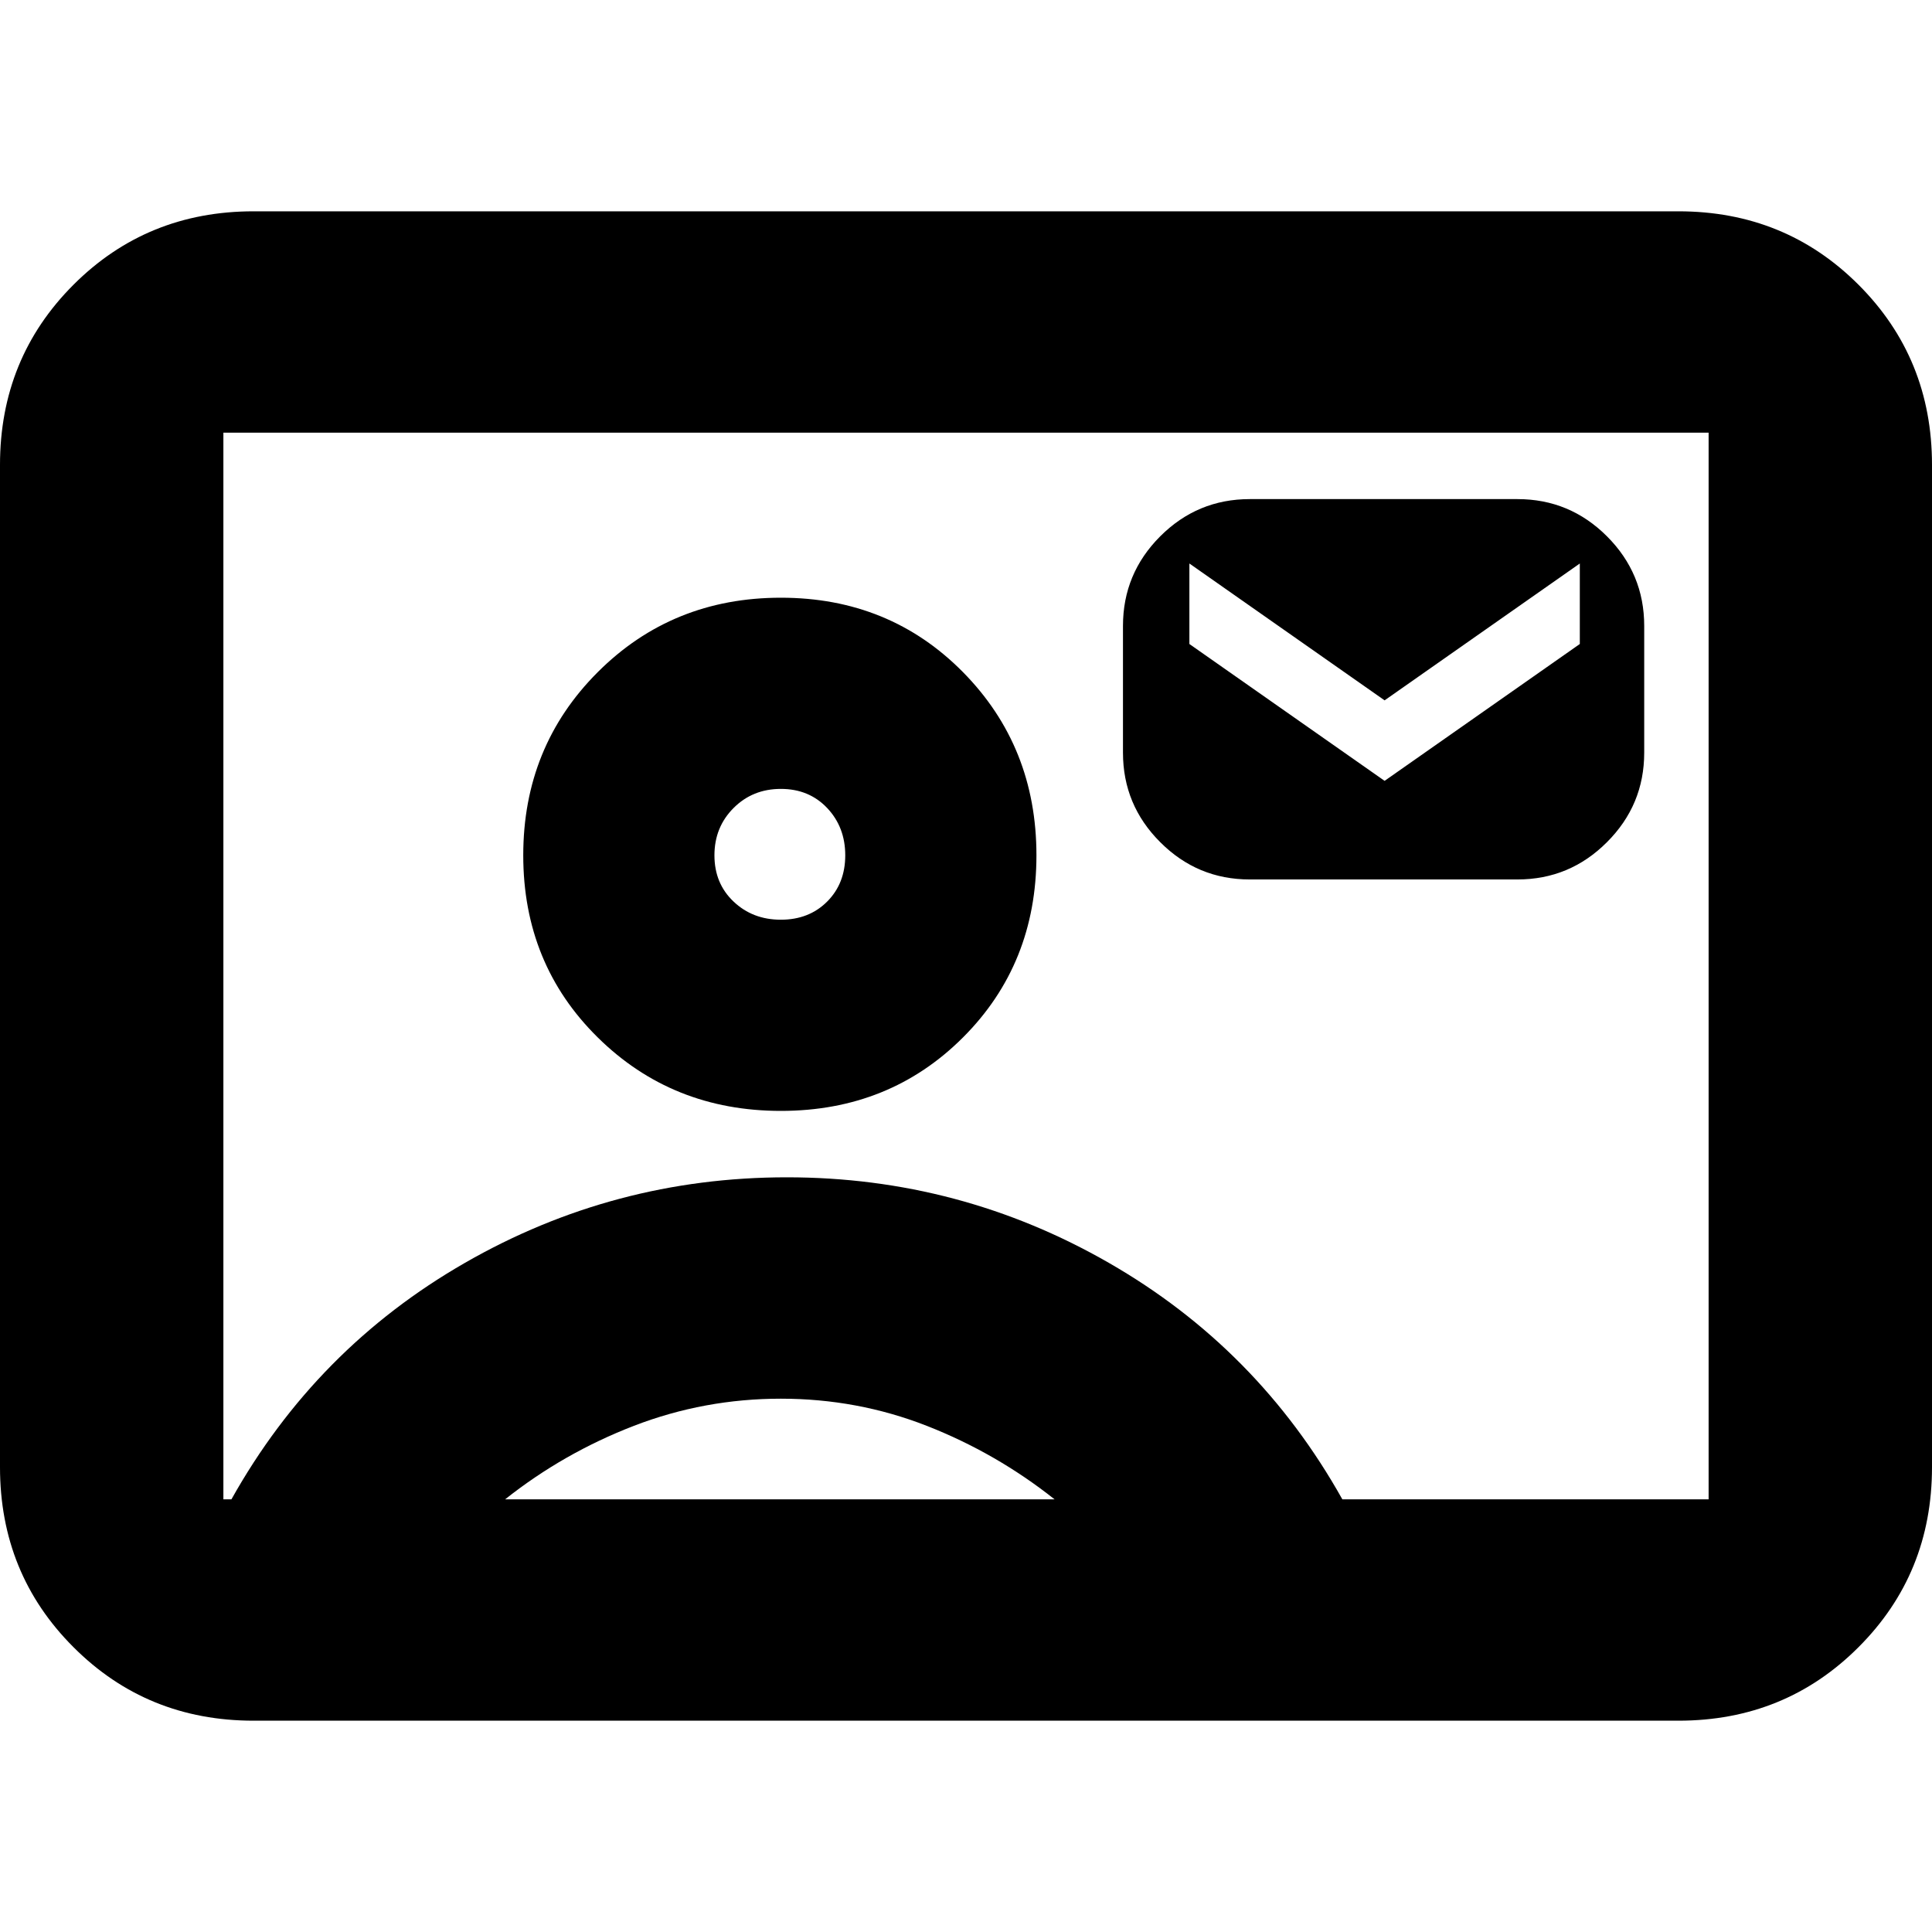 <svg xmlns="http://www.w3.org/2000/svg" height="24" width="24"><path d="M3.15 21.375q-1.325 0-2.237-.913Q0 19.55 0 18.225V5.775Q0 4.45.913 3.537q.912-.912 2.237-.912h17.7q1.325 0 2.237.912Q24 4.45 24 5.775v12.45q0 1.325-.913 2.237-.912.913-2.237.913Zm13.525-2.75h4.55V5.375H2.775v13.25h.1q1.05-1.875 2.9-2.937 1.85-1.063 4-1.063t4 1.063q1.85 1.062 2.9 2.937ZM9.7 13.8q1.35 0 2.263-.913.912-.912.912-2.262t-.912-2.275q-.913-.925-2.263-.925-1.35 0-2.275.925-.925.925-.925 2.275 0 1.35.925 2.262.925.913 2.275.913Zm5.825-2.875h3.325q.65 0 1.112-.463.463-.462.463-1.112V7.775q0-.65-.463-1.113Q19.5 6.2 18.85 6.2h-3.325q-.65 0-1.112.462-.463.463-.463 1.113V9.35q0 .65.463 1.112.462.463 1.112.463Zm-9.25 7.7H13.1q-.725-.575-1.588-.913-.862-.337-1.812-.337-.95 0-1.825.337-.875.338-1.6.913Zm3.425-7.2q-.35 0-.587-.225-.238-.225-.238-.575t.238-.588Q9.35 9.8 9.7 9.8t.575.237q.225.238.225.588t-.225.575q-.225.225-.575.225ZM12 12Zm5.2-2.3L14.775 8V7L17.2 8.7 19.625 7v1Z"/></svg>